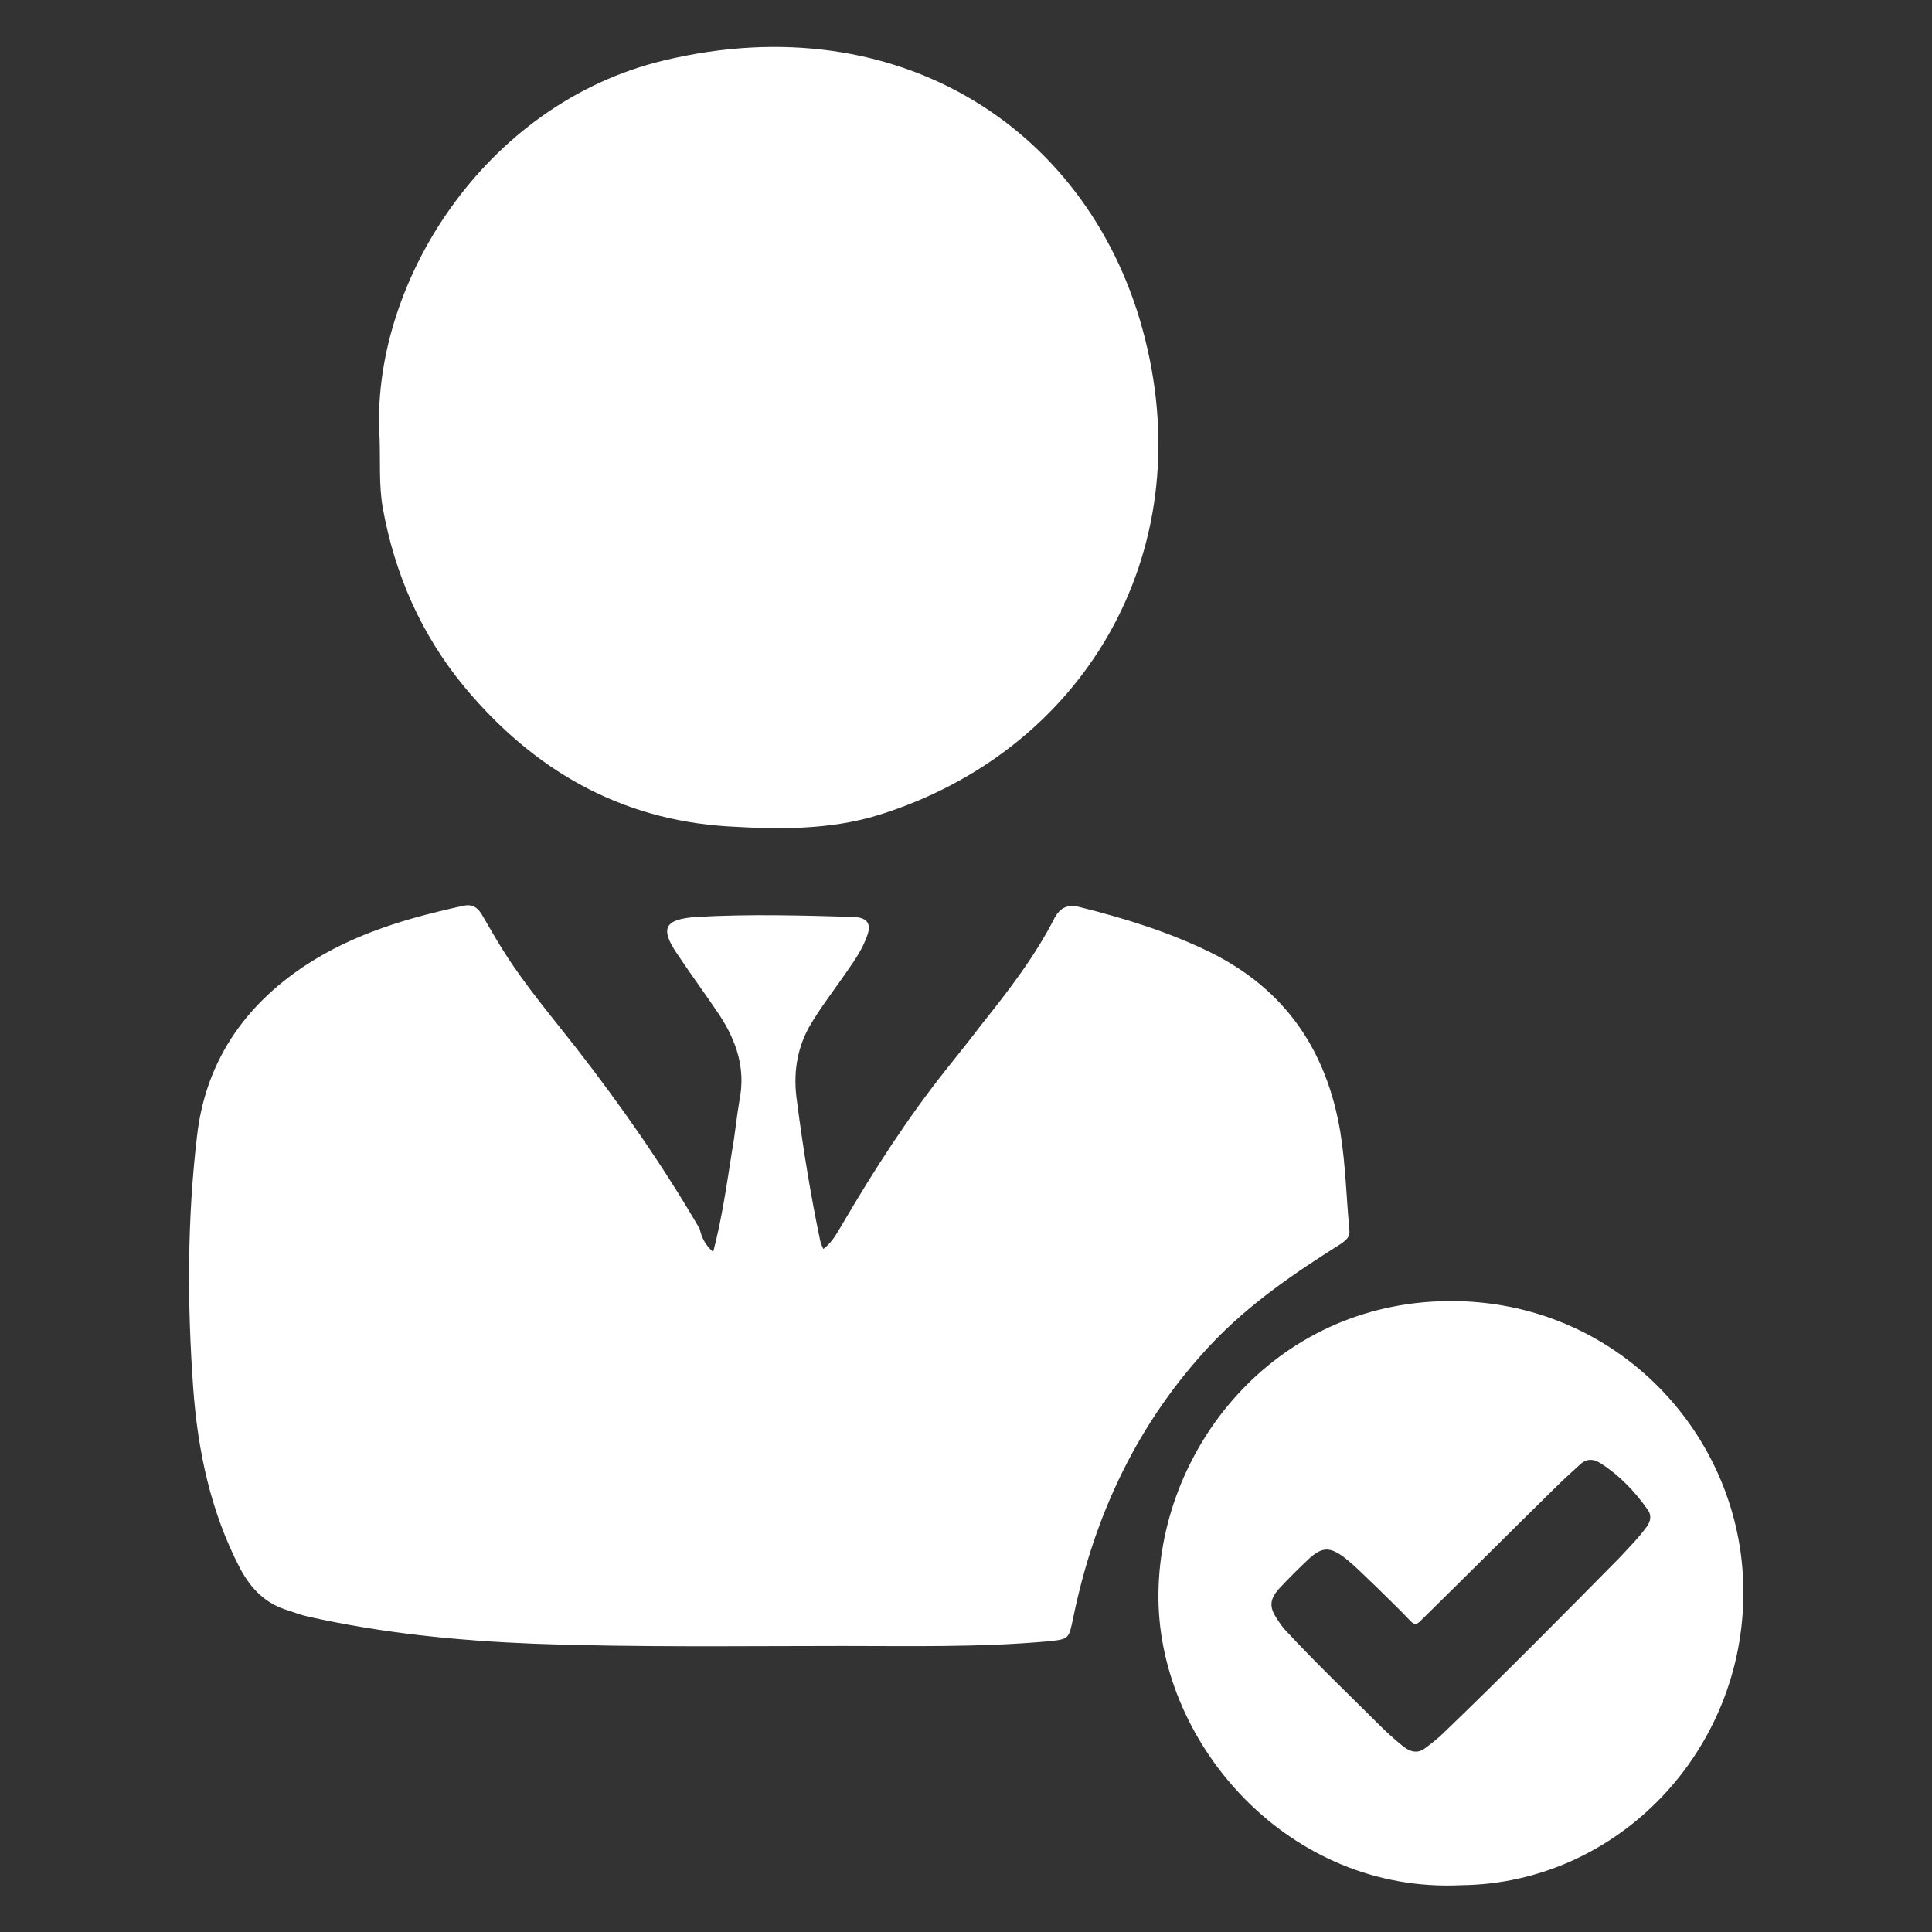 <?xml version="1.0" encoding="utf-8"?>
<!-- Generator: Adobe Illustrator 24.3.0, SVG Export Plug-In . SVG Version: 6.00 Build 0)  -->
<svg version="1.1" id="code_stroke_1_" xmlns="http://www.w3.org/2000/svg" xmlns:xlink="http://www.w3.org/1999/xlink" x="0px"
	 y="0px" viewBox="0 0 256 256" style="enable-background:new 0 0 256 256;" xml:space="preserve">
<rect x="0" y="0" width="256" height="256" fill="#333333" stroke="none"/>
<style type="text/css">
	.st0{fill:#FFFFFF;}
</style>
<g>
	<path class="st0" d="M94.5,165.9c1.2-4.6,1.8-9,2.5-13.4c0.4-2.2,0.6-4.5,1-6.8c0.8-4.1-0.4-7.7-2.6-11.1c-1.8-2.7-3.8-5.4-5.6-8.1
		c-2.4-3.5-1.8-4.7,2.5-5c7-0.4,14-0.2,20.9,0c1.7,0.1,2.3,0.9,1.7,2.5c-0.6,1.7-1.6,3.2-2.6,4.6c-1.7,2.5-3.6,4.9-5.1,7.5
		c-1.7,3.1-2.1,6.4-1.6,9.8c0.8,6.2,1.8,12.4,3.1,18.6c0.1,0.3,0.2,0.6,0.4,1c1.3-1,1.9-2.3,2.7-3.6c4.1-7,8.5-13.8,13.5-20.1
		c1.6-2,3.2-4,4.8-6.1c3.5-4.4,7-8.9,9.6-14c0.8-1.5,1.8-1.9,3.4-1.5c6,1.5,11.8,3.3,17.3,6c9.9,4.9,15.4,13,17.2,23.8
		c0.7,4.3,0.8,8.7,1.2,13c0.1,0.9-0.4,1.3-1.1,1.8c-6.2,3.9-12.2,8-17.2,13.3c-9.7,10.3-15.5,22.6-18.3,36.3
		c-0.6,2.8-0.5,2.8-3.5,3.1c-9,0.8-18,0.6-27,0.6c-13.7,0-27.3,0.2-41-0.3c-10.1-0.4-20.1-1.4-29.9-3.6c-0.9-0.2-1.7-0.5-2.6-0.8
		c-3-0.9-4.9-2.8-6.4-5.6c-3.9-7.5-5.6-15.6-6.2-23.9c-0.8-11.1-0.8-22.3,0.5-33.3c1.1-9.8,6.2-17.3,14.4-22.7
		c6.4-4.2,13.6-6.3,21-7.9c1.1-0.2,1.7,0.2,2.3,1.1c1,1.7,2,3.5,3.1,5.2c2.8,4.4,6.2,8.4,9.4,12.5c6,7.7,11.5,15.6,16.4,24
		C93,164.1,93.5,165,94.5,165.9z"/>
	<path class="st0" d="M50.3,58.1C49,37.8,64.1,13.7,88,8c31.3-7.5,56.8,9.4,63.7,36.8c7.3,28.8-8.3,54.8-35.3,63.2
		c-6.5,2-13.3,1.9-20,1.5c-14.3-0.9-25.7-7.5-34.8-18.4c-5.8-7-9.3-15-10.9-23.9C50.2,64.2,50.4,61.1,50.3,58.1z"/>
	<path class="st0" d="M191.9,172.4c-23.2,0.2-38.6,19.8-38.4,39.5c0.2,19.4,17.4,39,40.1,37.9c20.7-0.2,37.6-17.8,37.4-39.1
		C230.9,190.3,214.3,172.2,191.9,172.4z M218.2,202.3c-1.1,1.5-2.4,2.8-3.6,4.1c-7.7,7.8-15.4,15.6-23.3,23.2
		c-0.7,0.7-1.6,1.4-2.4,2c-0.4,0.3-0.8,0.5-1.3,0.5c-0.7,0-1.3-0.4-1.8-0.8c-1.1-0.9-2.1-1.8-3.1-2.8c-4.1-4.1-8.3-8.1-12.2-12.3
		c-0.5-0.5-0.9-1.1-1.3-1.7c-1-1.5-1-2.5,0.2-3.9c1.3-1.4,2.7-2.8,4.2-4.2c1.6-1.4,2.6-1.4,4.3-0.2c1.6,1.2,3,2.7,4.5,4.1
		c1.5,1.5,3.1,3,4.5,4.5c0.5,0.5,0.8,0.5,1.3,0c5.9-5.8,11.8-11.7,17.7-17.5c1.1-1.1,2.2-2.1,3.3-3.1c0.9-0.9,1.8-1,2.9-0.3
		c2.5,1.6,4.5,3.7,6.2,6.1C218.9,200.8,218.7,201.6,218.2,202.3z"/>
</g>
</svg>
